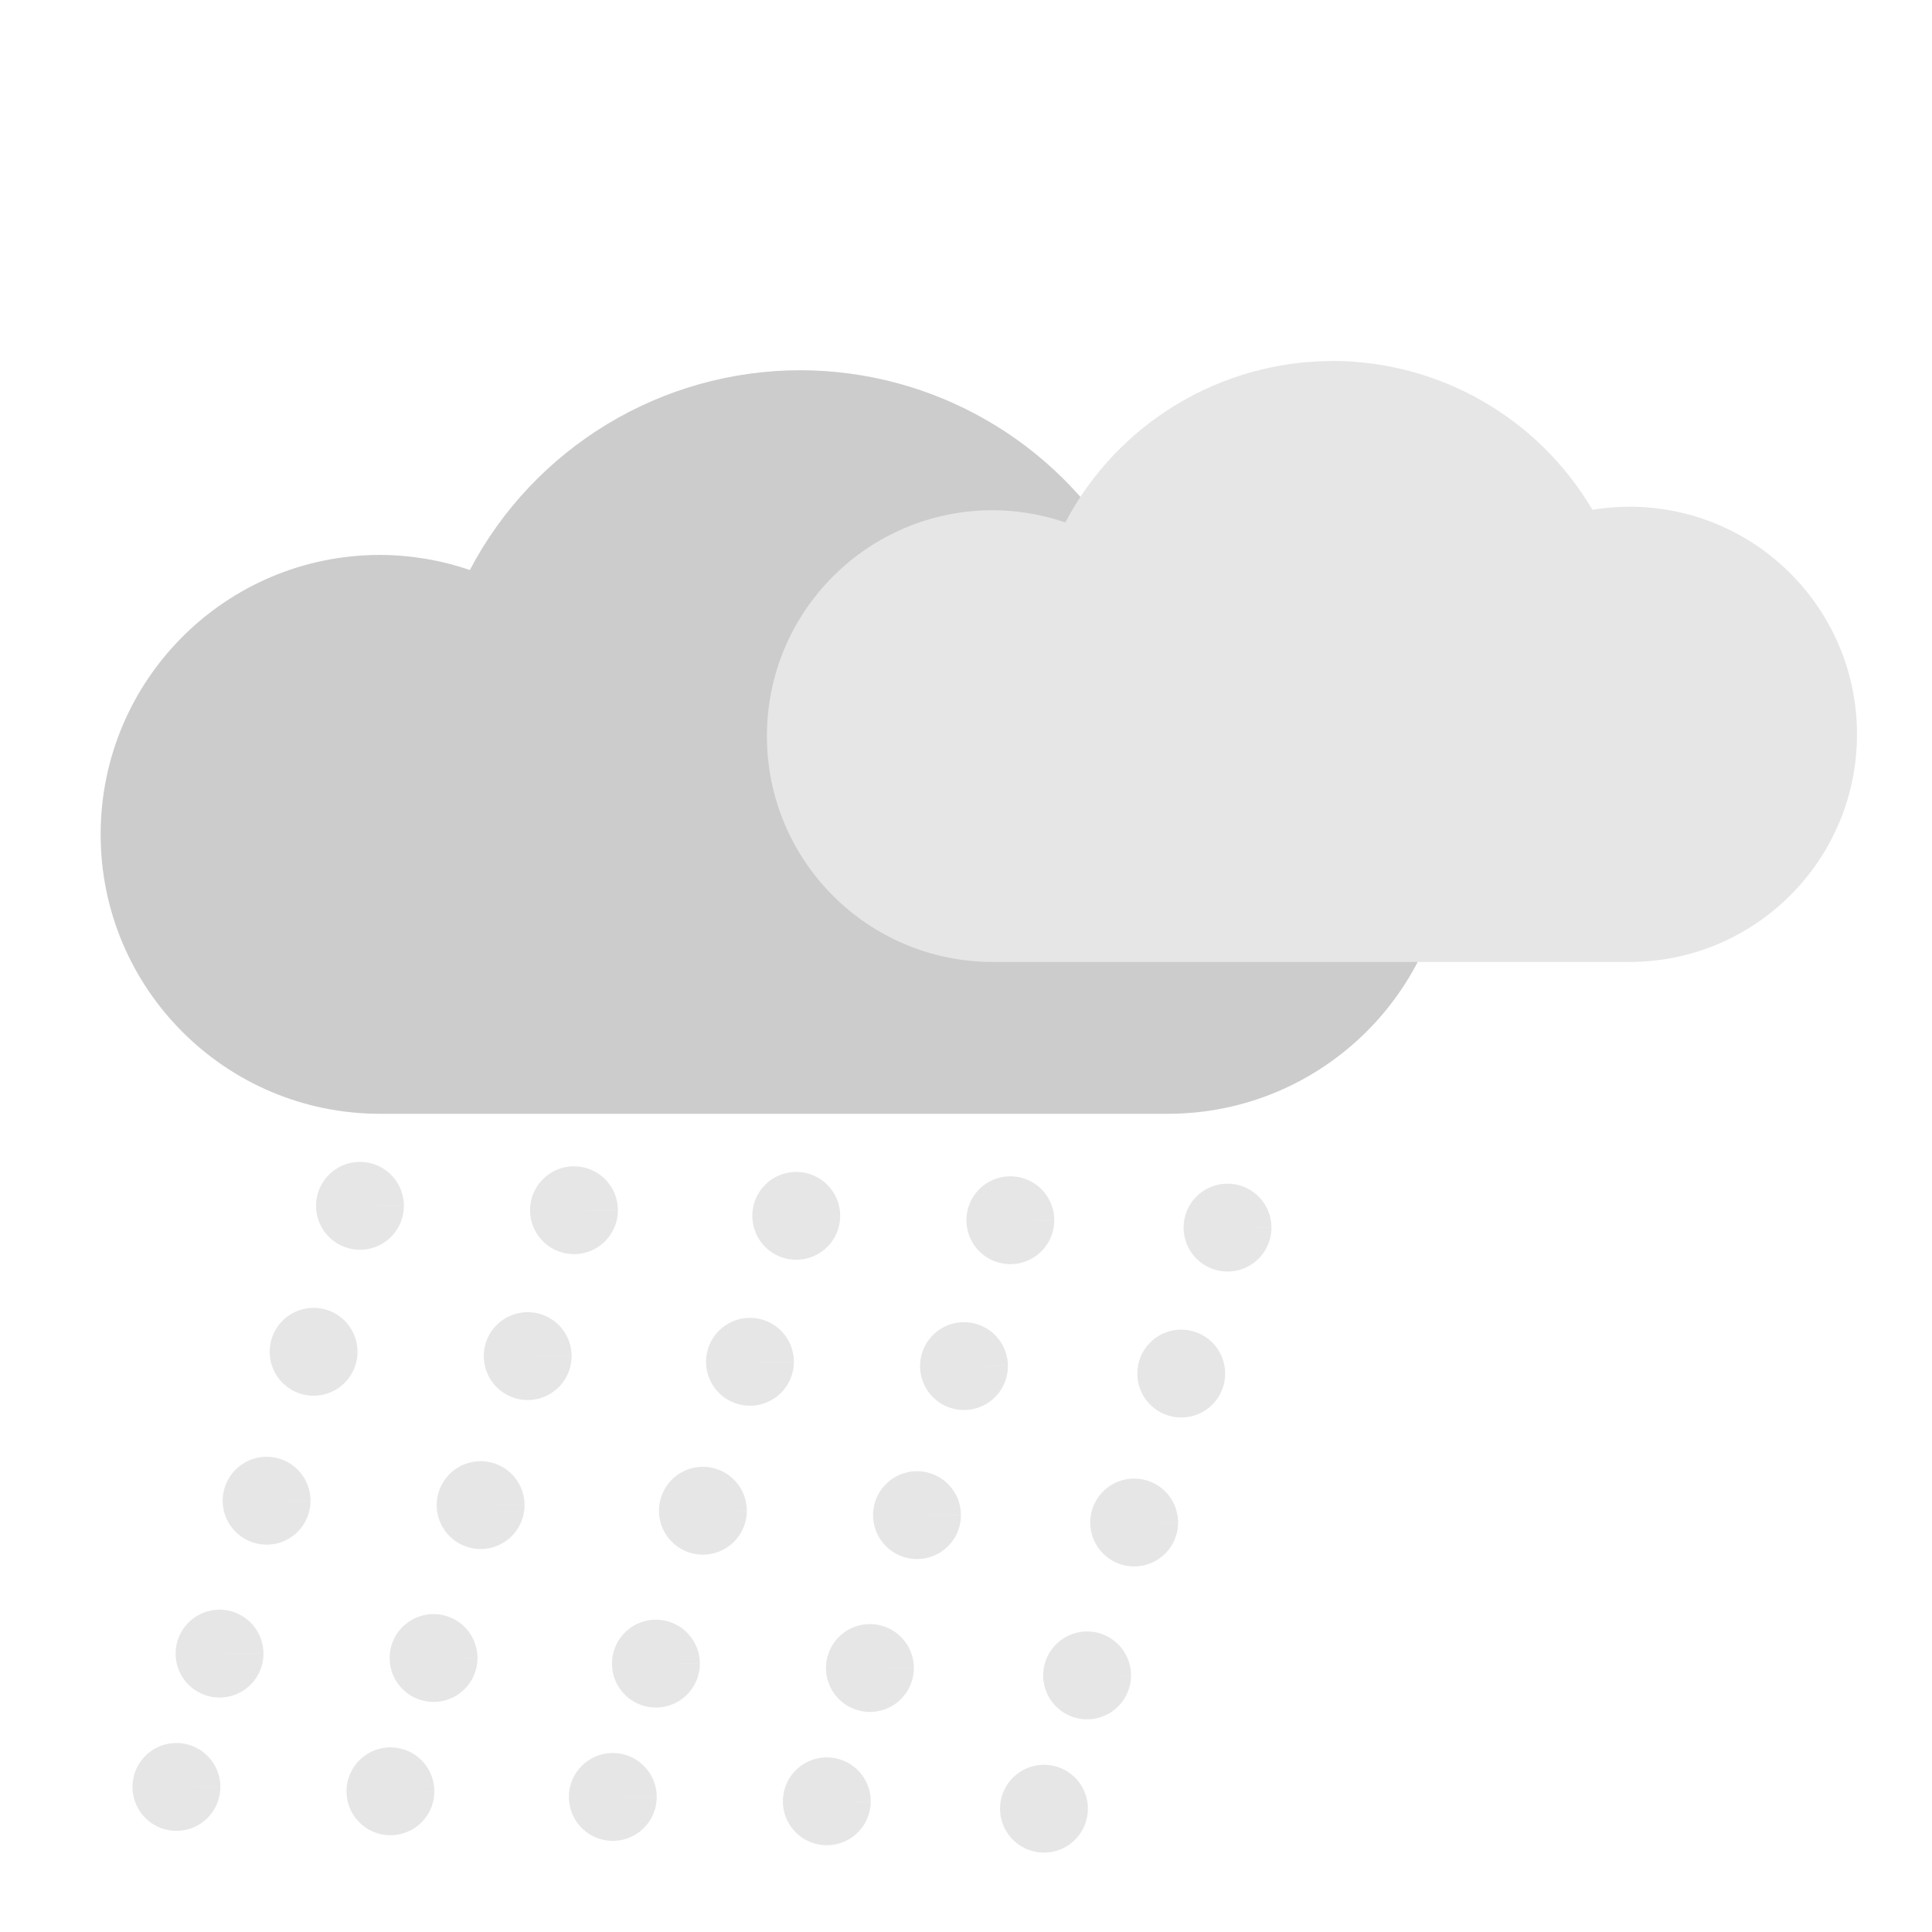 <?xml version="1.0" encoding="UTF-8" standalone="no"?>
<!-- Created with Inkscape (http://www.inkscape.org/) -->

<svg
   xmlns:dc="http://purl.org/dc/elements/1.1/"
   xmlns:cc="http://creativecommons.org/ns#"
   xmlns:rdf="http://www.w3.org/1999/02/22-rdf-syntax-ns#"
   xmlns:svg="http://www.w3.org/2000/svg"
   xmlns="http://www.w3.org/2000/svg"
   xmlns:sodipodi="http://sodipodi.sourceforge.net/DTD/sodipodi-0.dtd"
   xmlns:inkscape="http://www.inkscape.org/namespaces/inkscape"
   width="22"
   height="22"
   viewBox="0 0 22 22"
   id="svg2"
   version="1.1"
   inkscape:version="0.91 r13725"
   sodipodi:docname="weather-showers-scattered.svg">
  <defs
     id="defs4" />
  <sodipodi:namedview
     id="base"
     pagecolor="#ffffff"
     bordercolor="#666666"
     borderopacity="1.0"
     inkscape:pageopacity="0.0"
     inkscape:pageshadow="2"
     inkscape:zoom="15.839192"
     inkscape:cx="4.6150919"
     inkscape:cy="11.133957"
     inkscape:document-units="px"
     inkscape:current-layer="layer1"
     showgrid="false"
     units="px"
     inkscape:window-width="1366"
     inkscape:window-height="711"
     inkscape:window-x="0"
     inkscape:window-y="0"
     inkscape:window-maximized="1" />
  <g
     inkscape:label="Layer 1"
     inkscape:groupmode="layer"
     id="layer1"
     transform="translate(0,-1030.362)">
    <path
       sodipodi:nodetypes="cccccccccc"
       inkscape:connector-curvature="0"
       id="path3755"
       d="m 9.114,1034.578 c -1.58,0 -3.029,0.877 -3.764,2.275 -0.329,-0.113 -0.674,-0.171 -1.022,-0.172 -1.758,-10e-5 -3.182,1.425 -3.182,3.182 2e-5,1.758 1.425,3.182 3.182,3.182 l 8.969,0 c 1.771,0 3.207,-1.436 3.207,-3.207 3e-5,-1.771 -1.436,-3.207 -3.207,-3.207 -0.174,4e-4 -0.348,0.015 -0.52,0.044 -0.764,-1.298 -2.157,-2.095 -3.663,-2.097 z"
       style="fill:#cccccc;fill-opacity:1;stroke:none" />
    <path
       sodipodi:nodetypes="cccccccccc"
       inkscape:connector-curvature="0"
       id="path3755-1"
       d="m 15.173,1034.473 c -1.277,9e-4 -2.448,0.709 -3.042,1.838 -0.266,-0.091 -0.545,-0.138 -0.826,-0.139 -1.42,-10e-5 -2.572,1.151 -2.572,2.572 10e-6,1.421 1.152,2.572 2.572,2.572 l 7.249,0 c 1.431,0 2.592,-1.16 2.592,-2.592 2e-5,-1.431 -1.16,-2.592 -2.592,-2.592 -0.141,4e-4 -0.282,0.012 -0.421,0.035 -0.618,-1.049 -1.743,-1.693 -2.96,-1.695 z"
       style="fill:#e6e6e6;fill-opacity:1;stroke:none" />
    <path
       style="opacity:1;fill:#e6e6e6;fill-opacity:1;stroke:none;stroke-width:2;stroke-linecap:round;stroke-linejoin:miter;stroke-miterlimit:4;stroke-dasharray:none;stroke-opacity:1"
       id="path4137"
       sodipodi:type="arc"
       sodipodi:cx="4.0986681"
       sodipodi:cy="1044.0933"
       sodipodi:rx="0.5"
       sodipodi:ry="0.5"
       sodipodi:start="0.0032557023"
       sodipodi:end="0.0022081033"
       d="m 4.599,1044.095 a 0.5,0.5 0 0 1 -0.501,0.498 0.5,0.5 0 0 1 -0.499,-0.501 0.5,0.5 0 0 1 0.501,-0.499 0.5,0.5 0 0 1 0.499,0.501 l -0.5,-0 z" />
    <path
       style="opacity:1;fill:#e6e6e6;fill-opacity:1;stroke:none;stroke-width:2;stroke-linecap:round;stroke-linejoin:miter;stroke-miterlimit:4;stroke-dasharray:none;stroke-opacity:1"
       id="path4137-3"
       sodipodi:type="arc"
       sodipodi:cx="3.5714288"
       sodipodi:cy="1045.755"
       sodipodi:rx="0.5"
       sodipodi:ry="0.5"
       sodipodi:start="0.0032557023"
       sodipodi:end="0.0022081033"
       d="m 4.071,1045.757 a 0.5,0.5 0 0 1 -0.501,0.498 0.5,0.5 0 0 1 -0.499,-0.501 0.5,0.5 0 0 1 0.501,-0.499 0.5,0.5 0 0 1 0.499,0.501 l -0.5,-0 z" />
    <path
       style="opacity:1;fill:#e6e6e6;fill-opacity:1;stroke:none;stroke-width:2;stroke-linecap:round;stroke-linejoin:miter;stroke-miterlimit:4;stroke-dasharray:none;stroke-opacity:1"
       id="path4137-6"
       sodipodi:type="arc"
       sodipodi:cx="3.0357141"
       sodipodi:cy="1047.4514"
       sodipodi:rx="0.5"
       sodipodi:ry="0.5"
       sodipodi:start="0.0032557023"
       sodipodi:end="0.0022081033"
       d="m 3.536,1047.453 a 0.5,0.5 0 0 1 -0.501,0.498 0.5,0.5 0 0 1 -0.499,-0.501 0.5,0.5 0 0 1 0.501,-0.499 0.5,0.5 0 0 1 0.499,0.501 l -0.5,-0 z" />
    <path
       style="opacity:1;fill:#e6e6e6;fill-opacity:1;stroke:none;stroke-width:2;stroke-linecap:round;stroke-linejoin:miter;stroke-miterlimit:4;stroke-dasharray:none;stroke-opacity:1"
       id="path4137-7"
       sodipodi:type="arc"
       sodipodi:cx="2.5"
       sodipodi:cy="1049.1926"
       sodipodi:rx="0.5"
       sodipodi:ry="0.5"
       sodipodi:start="0.0032557023"
       sodipodi:end="0.0022081033"
       d="m 3,1049.194 a 0.5,0.5 0 0 1 -0.501,0.498 0.5,0.5 0 0 1 -0.499,-0.501 0.5,0.5 0 0 1 0.501,-0.499 0.5,0.5 0 0 1 0.499,0.501 l -0.5,-0 z" />
    <path
       style="opacity:1;fill:#e6e6e6;fill-opacity:1;stroke:none;stroke-width:2;stroke-linecap:round;stroke-linejoin:miter;stroke-miterlimit:4;stroke-dasharray:none;stroke-opacity:1"
       id="path4137-5"
       sodipodi:type="arc"
       sodipodi:cx="2.0089283"
       sodipodi:cy="1050.7104"
       sodipodi:rx="0.5"
       sodipodi:ry="0.5"
       sodipodi:start="0.0032557023"
       sodipodi:end="0.0022081033"
       d="m 2.509,1050.712 a 0.5,0.5 0 0 1 -0.501,0.498 0.5,0.5 0 0 1 -0.499,-0.501 0.5,0.5 0 0 1 0.501,-0.499 0.5,0.5 0 0 1 0.499,0.501 l -0.5,-0 z" />
    <path
       style="opacity:1;fill:#e6e6e6;fill-opacity:1;stroke:none;stroke-width:2;stroke-linecap:round;stroke-linejoin:miter;stroke-miterlimit:4;stroke-dasharray:none;stroke-opacity:1"
       id="path4137-35"
       sodipodi:type="arc"
       sodipodi:cx="6.5359416"
       sodipodi:cy="1044.1429"
       sodipodi:rx="0.5"
       sodipodi:ry="0.5"
       sodipodi:start="0.0032557023"
       sodipodi:end="0.0022081033"
       d="m 7.036,1044.145 a 0.5,0.5 0 0 1 -0.501,0.498 0.5,0.5 0 0 1 -0.499,-0.501 0.5,0.5 0 0 1 0.501,-0.499 0.5,0.5 0 0 1 0.499,0.501 l -0.5,-0 z" />
    <path
       style="opacity:1;fill:#e6e6e6;fill-opacity:1;stroke:none;stroke-width:2;stroke-linecap:round;stroke-linejoin:miter;stroke-miterlimit:4;stroke-dasharray:none;stroke-opacity:1"
       id="path4137-3-6"
       sodipodi:type="arc"
       sodipodi:cx="6.0087018"
       sodipodi:cy="1045.8047"
       sodipodi:rx="0.5"
       sodipodi:ry="0.5"
       sodipodi:start="0.0032557023"
       sodipodi:end="0.0022081033"
       d="m 6.509,1045.806 a 0.5,0.5 0 0 1 -0.501,0.498 0.5,0.5 0 0 1 -0.499,-0.501 0.5,0.5 0 0 1 0.501,-0.499 0.5,0.5 0 0 1 0.499,0.501 l -0.5,-0 z" />
    <path
       style="opacity:1;fill:#e6e6e6;fill-opacity:1;stroke:none;stroke-width:2;stroke-linecap:round;stroke-linejoin:miter;stroke-miterlimit:4;stroke-dasharray:none;stroke-opacity:1"
       id="path4137-6-2"
       sodipodi:type="arc"
       sodipodi:cx="5.4729877"
       sodipodi:cy="1047.5011"
       sodipodi:rx="0.5"
       sodipodi:ry="0.5"
       sodipodi:start="0.0032557023"
       sodipodi:end="0.0022081033"
       d="m 5.973,1047.503 a 0.5,0.5 0 0 1 -0.501,0.498 0.5,0.5 0 0 1 -0.499,-0.501 0.5,0.5 0 0 1 0.501,-0.499 0.5,0.5 0 0 1 0.499,0.501 l -0.5,-0 z" />
    <path
       style="opacity:1;fill:#e6e6e6;fill-opacity:1;stroke:none;stroke-width:2;stroke-linecap:round;stroke-linejoin:miter;stroke-miterlimit:4;stroke-dasharray:none;stroke-opacity:1"
       id="path4137-7-9"
       sodipodi:type="arc"
       sodipodi:cx="4.9372735"
       sodipodi:cy="1049.2423"
       sodipodi:rx="0.5"
       sodipodi:ry="0.5"
       sodipodi:start="0.0032557023"
       sodipodi:end="0.0022081033"
       d="m 5.437,1049.244 a 0.5,0.5 0 0 1 -0.501,0.498 0.5,0.5 0 0 1 -0.499,-0.501 0.5,0.5 0 0 1 0.501,-0.499 0.5,0.5 0 0 1 0.499,0.501 l -0.5,-0 z" />
    <path
       style="opacity:1;fill:#e6e6e6;fill-opacity:1;stroke:none;stroke-width:2;stroke-linecap:round;stroke-linejoin:miter;stroke-miterlimit:4;stroke-dasharray:none;stroke-opacity:1"
       id="path4137-5-1"
       sodipodi:type="arc"
       sodipodi:cx="4.4462013"
       sodipodi:cy="1050.7601"
       sodipodi:rx="0.5"
       sodipodi:ry="0.5"
       sodipodi:start="0.0032557023"
       sodipodi:end="0.0022081033"
       d="m 4.946,1050.762 a 0.5,0.5 0 0 1 -0.501,0.498 0.5,0.5 0 0 1 -0.499,-0.501 0.5,0.5 0 0 1 0.501,-0.499 0.5,0.5 0 0 1 0.499,0.501 l -0.5,-0 z" />
    <path
       style="opacity:1;fill:#e6e6e6;fill-opacity:1;stroke:none;stroke-width:2;stroke-linecap:round;stroke-linejoin:miter;stroke-miterlimit:4;stroke-dasharray:none;stroke-opacity:1"
       id="path4137-2"
       sodipodi:type="arc"
       sodipodi:cx="9.0673046"
       sodipodi:cy="1044.2073"
       sodipodi:rx="0.5"
       sodipodi:ry="0.5"
       sodipodi:start="0.0032557023"
       sodipodi:end="0.0022081033"
       d="m 9.567,1044.209 a 0.5,0.5 0 0 1 -0.501,0.498 0.5,0.5 0 0 1 -0.499,-0.501 0.5,0.5 0 0 1 0.501,-0.499 0.5,0.5 0 0 1 0.499,0.501 l -0.5,-0 z" />
    <path
       style="opacity:1;fill:#e6e6e6;fill-opacity:1;stroke:none;stroke-width:2;stroke-linecap:round;stroke-linejoin:miter;stroke-miterlimit:4;stroke-dasharray:none;stroke-opacity:1"
       id="path4137-3-7"
       sodipodi:type="arc"
       sodipodi:cx="8.5400658"
       sodipodi:cy="1045.869"
       sodipodi:rx="0.5"
       sodipodi:ry="0.5"
       sodipodi:start="0.0032557023"
       sodipodi:end="0.0022081033"
       d="m 9.04,1045.871 a 0.5,0.5 0 0 1 -0.501,0.498 0.5,0.5 0 0 1 -0.499,-0.501 0.5,0.5 0 0 1 0.501,-0.499 0.5,0.5 0 0 1 0.499,0.501 l -0.5,-0 z" />
    <path
       style="opacity:1;fill:#e6e6e6;fill-opacity:1;stroke:none;stroke-width:2;stroke-linecap:round;stroke-linejoin:miter;stroke-miterlimit:4;stroke-dasharray:none;stroke-opacity:1"
       id="path4137-6-0"
       sodipodi:type="arc"
       sodipodi:cx="8.0043507"
       sodipodi:cy="1047.5654"
       sodipodi:rx="0.5"
       sodipodi:ry="0.5"
       sodipodi:start="0.0032557023"
       sodipodi:end="0.0022081033"
       d="m 8.504,1047.567 a 0.5,0.5 0 0 1 -0.501,0.498 0.5,0.5 0 0 1 -0.499,-0.501 0.5,0.5 0 0 1 0.501,-0.499 0.5,0.5 0 0 1 0.499,0.501 l -0.5,-0 z" />
    <path
       style="opacity:1;fill:#e6e6e6;fill-opacity:1;stroke:none;stroke-width:2;stroke-linecap:round;stroke-linejoin:miter;stroke-miterlimit:4;stroke-dasharray:none;stroke-opacity:1"
       id="path4137-7-93"
       sodipodi:type="arc"
       sodipodi:cx="7.468636"
       sodipodi:cy="1049.3066"
       sodipodi:rx="0.5"
       sodipodi:ry="0.5"
       sodipodi:start="0.0032557023"
       sodipodi:end="0.0022081033"
       d="m 7.969,1049.308 a 0.5,0.5 0 0 1 -0.501,0.498 0.5,0.5 0 0 1 -0.499,-0.501 0.5,0.5 0 0 1 0.501,-0.499 0.5,0.5 0 0 1 0.499,0.501 l -0.5,-0 z" />
    <path
       style="opacity:1;fill:#e6e6e6;fill-opacity:1;stroke:none;stroke-width:2;stroke-linecap:round;stroke-linejoin:miter;stroke-miterlimit:4;stroke-dasharray:none;stroke-opacity:1"
       id="path4137-5-6"
       sodipodi:type="arc"
       sodipodi:cx="6.9775643"
       sodipodi:cy="1050.8245"
       sodipodi:rx="0.5"
       sodipodi:ry="0.5"
       sodipodi:start="0.0032557023"
       sodipodi:end="0.0022081033"
       d="m 7.478,1050.826 a 0.5,0.5 0 0 1 -0.501,0.498 0.5,0.5 0 0 1 -0.499,-0.501 0.5,0.5 0 0 1 0.501,-0.499 0.5,0.5 0 0 1 0.499,0.501 l -0.5,-0 z" />
    <path
       style="opacity:1;fill:#e6e6e6;fill-opacity:1;stroke:none;stroke-width:2;stroke-linecap:round;stroke-linejoin:miter;stroke-miterlimit:4;stroke-dasharray:none;stroke-opacity:1"
       id="path4137-35-0"
       sodipodi:type="arc"
       sodipodi:cx="11.504578"
       sodipodi:cy="1044.257"
       sodipodi:rx="0.5"
       sodipodi:ry="0.5"
       sodipodi:start="0.0032557023"
       sodipodi:end="0.0022081033"
       d="m 12.005,1044.259 a 0.5,0.5 0 0 1 -0.501,0.498 0.5,0.5 0 0 1 -0.499,-0.501 0.5,0.5 0 0 1 0.501,-0.499 0.5,0.5 0 0 1 0.499,0.501 l -0.5,-0 z" />
    <path
       style="opacity:1;fill:#e6e6e6;fill-opacity:1;stroke:none;stroke-width:2;stroke-linecap:round;stroke-linejoin:miter;stroke-miterlimit:4;stroke-dasharray:none;stroke-opacity:1"
       id="path4137-3-6-6"
       sodipodi:type="arc"
       sodipodi:cx="10.977339"
       sodipodi:cy="1045.9187"
       sodipodi:rx="0.5"
       sodipodi:ry="0.5"
       sodipodi:start="0.0032557023"
       sodipodi:end="0.0022081033"
       d="m 11.477,1045.92 a 0.5,0.5 0 0 1 -0.501,0.498 0.5,0.5 0 0 1 -0.499,-0.501 0.5,0.5 0 0 1 0.501,-0.499 0.5,0.5 0 0 1 0.499,0.501 l -0.5,-0 z" />
    <path
       style="opacity:1;fill:#e6e6e6;fill-opacity:1;stroke:none;stroke-width:2;stroke-linecap:round;stroke-linejoin:miter;stroke-miterlimit:4;stroke-dasharray:none;stroke-opacity:1"
       id="path4137-6-2-2"
       sodipodi:type="arc"
       sodipodi:cx="10.441625"
       sodipodi:cy="1047.6151"
       sodipodi:rx="0.5"
       sodipodi:ry="0.5"
       sodipodi:start="0.0032557023"
       sodipodi:end="0.0022081033"
       d="m 10.942,1047.617 a 0.5,0.5 0 0 1 -0.501,0.498 0.5,0.5 0 0 1 -0.499,-0.501 0.5,0.5 0 0 1 0.501,-0.499 0.5,0.5 0 0 1 0.499,0.501 l -0.5,-0 z" />
    <path
       style="opacity:1;fill:#e6e6e6;fill-opacity:1;stroke:none;stroke-width:2;stroke-linecap:round;stroke-linejoin:miter;stroke-miterlimit:4;stroke-dasharray:none;stroke-opacity:1"
       id="path4137-7-9-6"
       sodipodi:type="arc"
       sodipodi:cx="9.9059105"
       sodipodi:cy="1049.3563"
       sodipodi:rx="0.5"
       sodipodi:ry="0.5"
       sodipodi:start="0.0032557023"
       sodipodi:end="0.0022081033"
       d="m 10.406,1049.358 a 0.5,0.5 0 0 1 -0.501,0.498 0.5,0.5 0 0 1 -0.499,-0.501 0.5,0.5 0 0 1 0.501,-0.499 0.5,0.5 0 0 1 0.499,0.501 l -0.5,-0 z" />
    <path
       style="opacity:1;fill:#e6e6e6;fill-opacity:1;stroke:none;stroke-width:2;stroke-linecap:round;stroke-linejoin:miter;stroke-miterlimit:4;stroke-dasharray:none;stroke-opacity:1"
       id="path4137-5-1-1"
       sodipodi:type="arc"
       sodipodi:cx="9.4148378"
       sodipodi:cy="1050.8741"
       sodipodi:rx="0.5"
       sodipodi:ry="0.5"
       sodipodi:start="0.0032557023"
       sodipodi:end="0.0022081033"
       d="m 9.915,1050.876 a 0.5,0.5 0 0 1 -0.501,0.498 0.5,0.5 0 0 1 -0.499,-0.501 0.5,0.5 0 0 1 0.501,-0.499 0.5,0.5 0 0 1 0.499,0.501 l -0.5,-0 z" />
    <path
       style="opacity:1;fill:#e6e6e6;fill-opacity:1;stroke:none;stroke-width:2;stroke-linecap:round;stroke-linejoin:miter;stroke-miterlimit:4;stroke-dasharray:none;stroke-opacity:1"
       id="path4137-8"
       sodipodi:type="arc"
       sodipodi:cx="13.978018"
       sodipodi:cy="1044.3412"
       sodipodi:rx="0.5"
       sodipodi:ry="0.5"
       sodipodi:start="0.0032557023"
       sodipodi:end="0.0022081033"
       d="m 14.478,1044.343 a 0.5,0.5 0 0 1 -0.501,0.498 0.5,0.5 0 0 1 -0.499,-0.501 0.5,0.5 0 0 1 0.501,-0.499 0.5,0.5 0 0 1 0.499,0.501 l -0.5,-0 z" />
    <path
       style="opacity:1;fill:#e6e6e6;fill-opacity:1;stroke:none;stroke-width:2;stroke-linecap:round;stroke-linejoin:miter;stroke-miterlimit:4;stroke-dasharray:none;stroke-opacity:1"
       id="path4137-3-79"
       sodipodi:type="arc"
       sodipodi:cx="13.450779"
       sodipodi:cy="1046.0029"
       sodipodi:rx="0.5"
       sodipodi:ry="0.5"
       sodipodi:start="0.0032557023"
       sodipodi:end="0.0022081033"
       d="m 13.951,1046.005 a 0.5,0.5 0 0 1 -0.501,0.498 0.5,0.5 0 0 1 -0.499,-0.501 0.5,0.5 0 0 1 0.501,-0.499 0.5,0.5 0 0 1 0.499,0.501 l -0.5,-0 z" />
    <path
       style="opacity:1;fill:#e6e6e6;fill-opacity:1;stroke:none;stroke-width:2;stroke-linecap:round;stroke-linejoin:miter;stroke-miterlimit:4;stroke-dasharray:none;stroke-opacity:1"
       id="path4137-6-20"
       sodipodi:type="arc"
       sodipodi:cx="12.915064"
       sodipodi:cy="1047.6993"
       sodipodi:rx="0.5"
       sodipodi:ry="0.5"
       sodipodi:start="0.0032557023"
       sodipodi:end="0.0022081033"
       d="m 13.415,1047.701 a 0.5,0.5 0 0 1 -0.501,0.498 0.5,0.5 0 0 1 -0.499,-0.501 0.5,0.5 0 0 1 0.501,-0.499 0.5,0.5 0 0 1 0.499,0.501 l -0.5,-0 z" />
    <path
       style="opacity:1;fill:#e6e6e6;fill-opacity:1;stroke:none;stroke-width:2;stroke-linecap:round;stroke-linejoin:miter;stroke-miterlimit:4;stroke-dasharray:none;stroke-opacity:1"
       id="path4137-7-2"
       sodipodi:type="arc"
       sodipodi:cx="12.379351"
       sodipodi:cy="1049.4406"
       sodipodi:rx="0.5"
       sodipodi:ry="0.5"
       sodipodi:start="0.0032557023"
       sodipodi:end="0.0022081033"
       d="m 12.879,1049.442 a 0.5,0.5 0 0 1 -0.501,0.498 0.5,0.5 0 0 1 -0.499,-0.501 0.5,0.5 0 0 1 0.501,-0.499 0.5,0.5 0 0 1 0.499,0.501 l -0.5,-0 z" />
    <path
       style="opacity:1;fill:#e6e6e6;fill-opacity:1;stroke:none;stroke-width:2;stroke-linecap:round;stroke-linejoin:miter;stroke-miterlimit:4;stroke-dasharray:none;stroke-opacity:1"
       id="path4137-5-3"
       sodipodi:type="arc"
       sodipodi:cx="11.888279"
       sodipodi:cy="1050.9584"
       sodipodi:rx="0.5"
       sodipodi:ry="0.5"
       sodipodi:start="0.0032557023"
       sodipodi:end="0.0022081033"
       d="m 12.388,1050.96 a 0.5,0.5 0 0 1 -0.501,0.498 0.5,0.5 0 0 1 -0.499,-0.501 0.5,0.5 0 0 1 0.501,-0.499 0.5,0.5 0 0 1 0.499,0.501 l -0.5,-0 z" />
  </g>
</svg>
